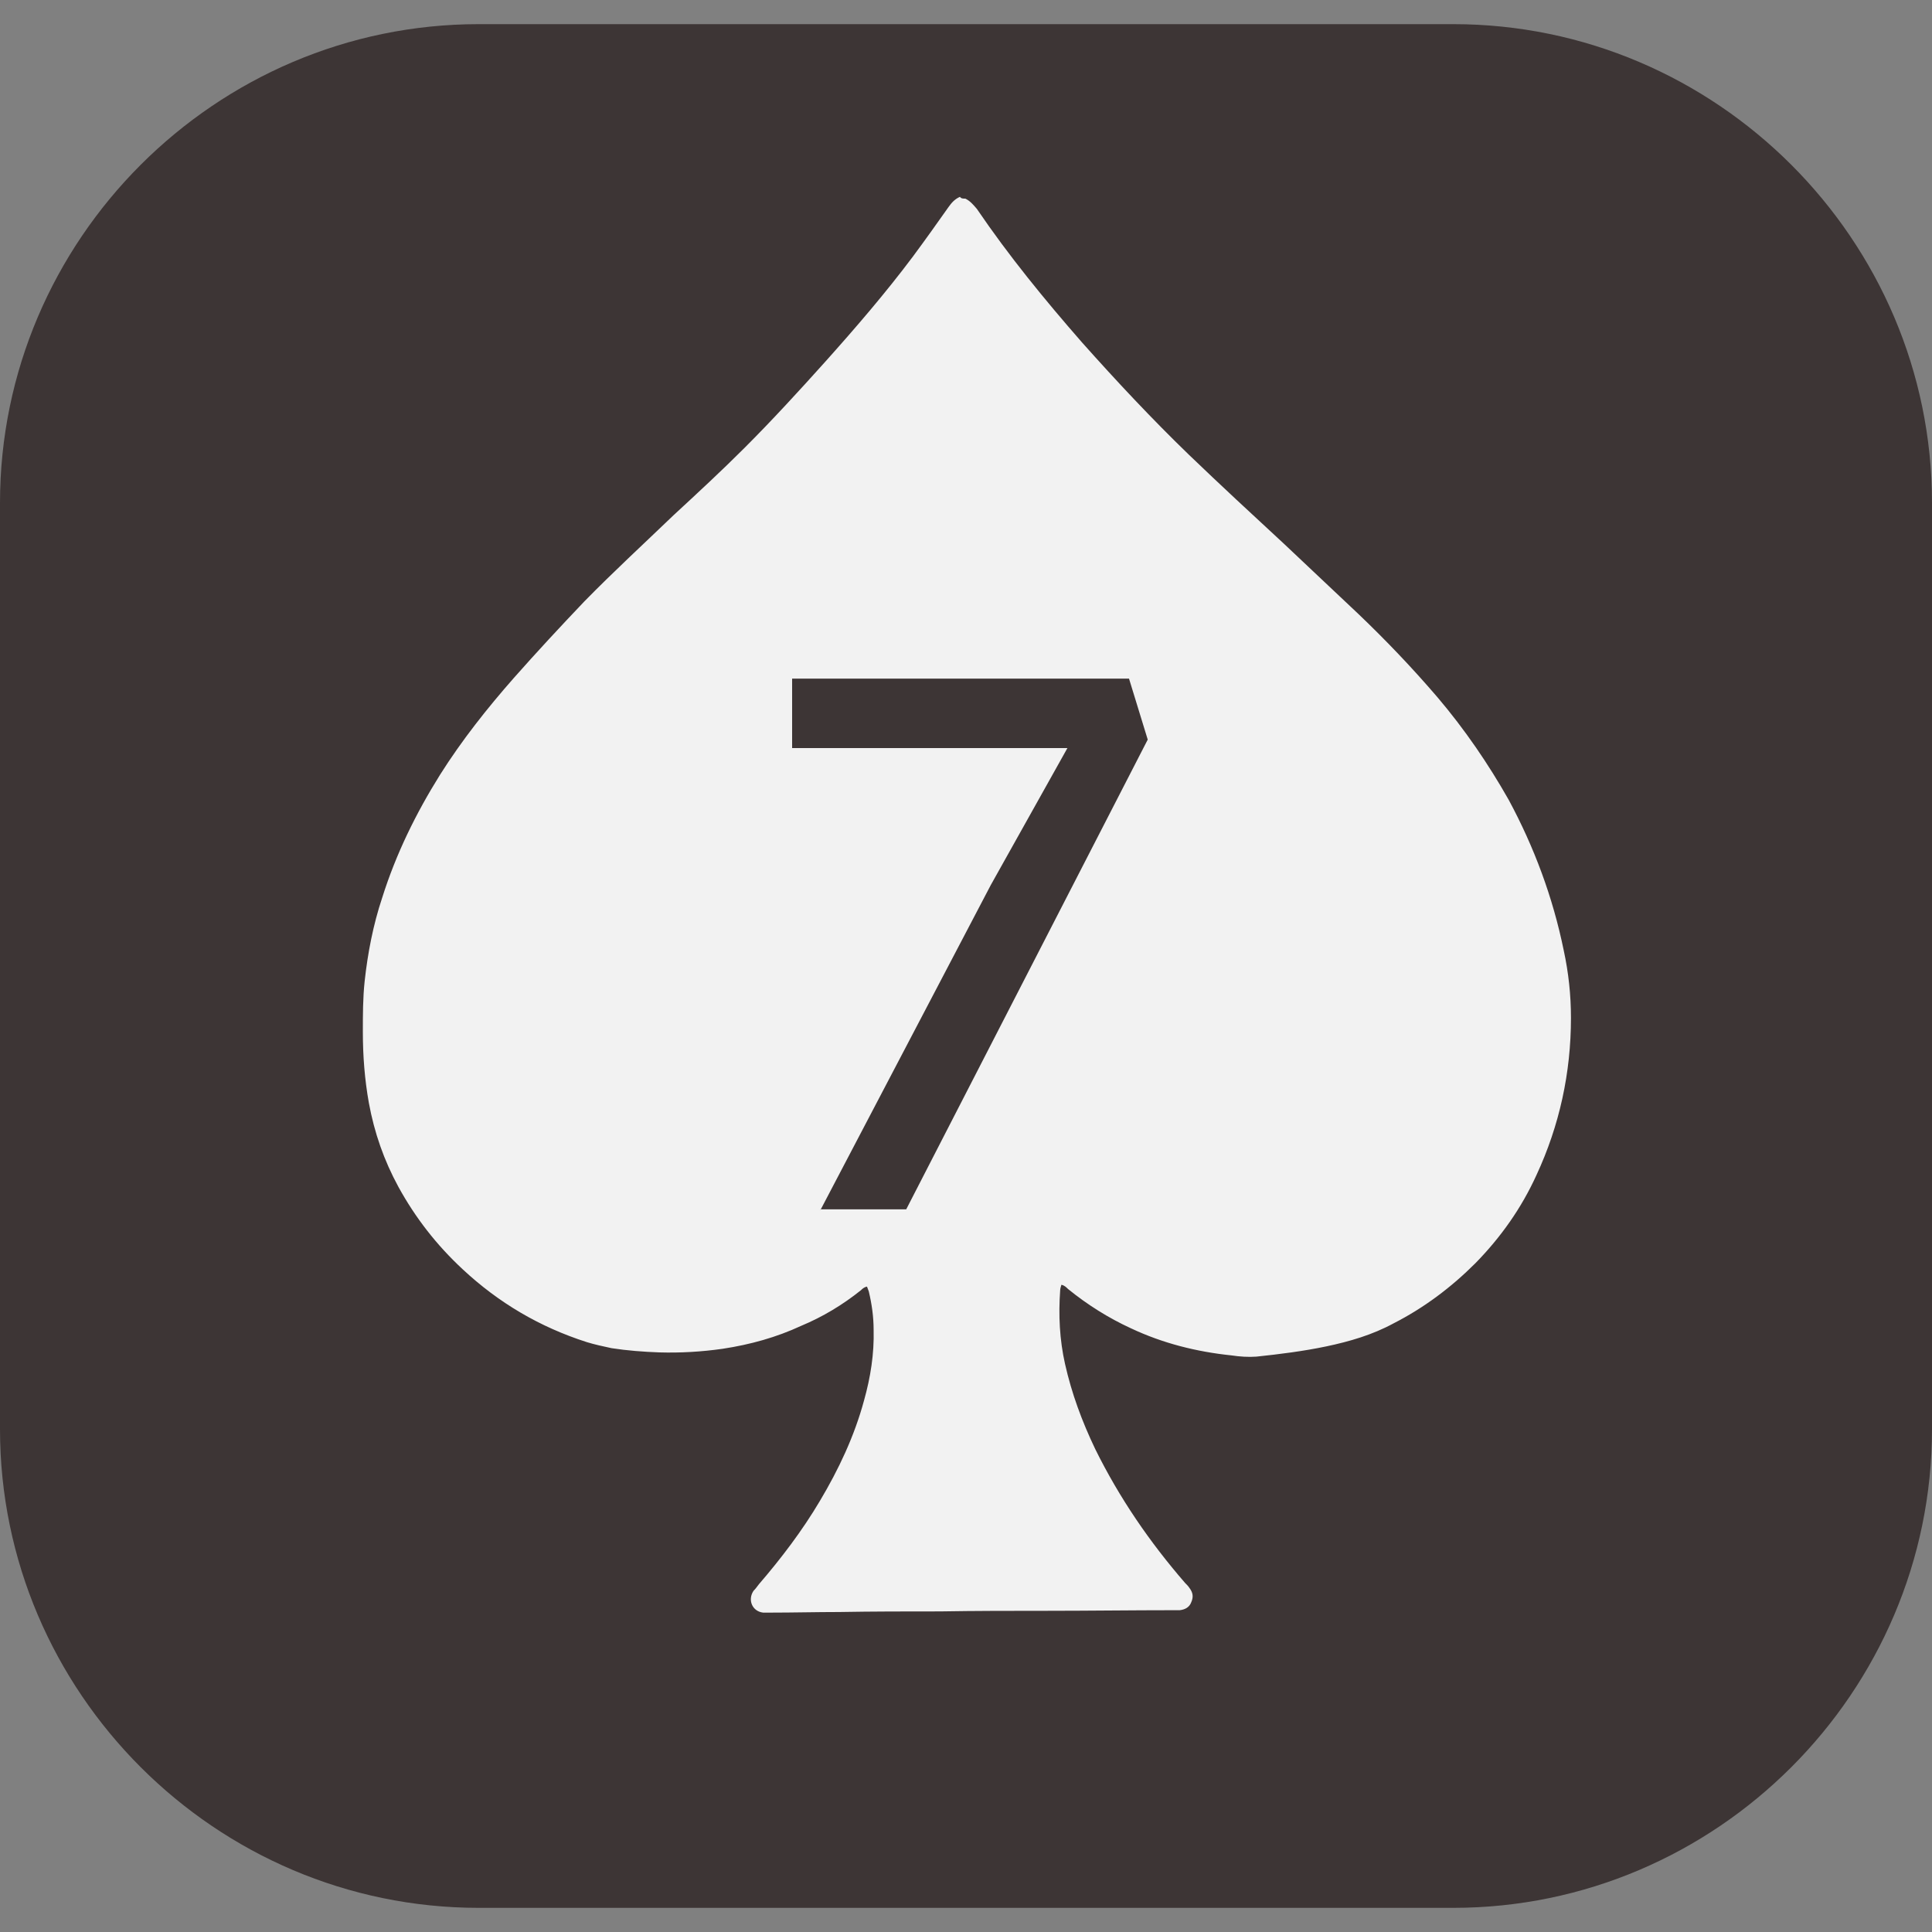 <?xml version="1.0" encoding="utf-8"?>
<!-- Generator: Adobe Illustrator 18.1.0, SVG Export Plug-In . SVG Version: 6.00 Build 0)  -->
<svg version="1.1" id="Layer_1" xmlns="http://www.w3.org/2000/svg" xmlns:xlink="http://www.w3.org/1999/xlink" x="0px" y="0px"
	 viewBox="0 0 320 320" enable-background="new 0 0 320 320" xml:space="preserve">
<rect x="0" y="0" width="320" height="320" fill="#808080" stroke="none"/>
<path fill="#3D3535" d="M240.7,316H79.3C35.7,316,0,280.3,0,236.7V83.3C0,39.7,35.7,4,79.3,4h161.4C284.3,4,320,39.7,320,83.3v153.4
	C320,280.3,284.3,316,240.7,316z"/>
<path fill="#F2F2F2" d="M159.9,32.9c0.8,0.4,1.3,1,1.9,1.7c5.3,7.8,11.2,15,17.4,22.1c5.7,6.4,11.6,12.7,17.7,18.6
	c5.2,5,10.5,9.9,15.8,14.8c4.1,3.9,8.3,7.8,12.3,11.6c4.6,4.4,8.9,8.9,13.1,13.8c4.5,5.3,8.4,11,11.8,17c4.2,7.8,7.3,16.1,9.1,24.9
	c0.8,3.7,1.2,7.4,1.2,11.2c0,9.1-1.9,17.8-5.7,26c-2.5,5.5-5.9,10.3-10.1,14.6c-4,4-8.5,7.4-13.6,10c-3.5,1.9-7.3,3-11.1,3.8
	s-7.8,1.3-11.6,1.7c-1.3,0.1-2.8,0-4.1-0.2c-5.8-0.6-11.4-2-16.7-4.5c-3.7-1.7-7.2-3.9-10.4-6.5c-0.3-0.3-0.6-0.6-1.1-0.7
	c-0.1,0.3-0.2,0.7-0.2,0.9c-0.3,4.1-0.1,8.2,0.8,12.2c1.1,4.9,2.8,9.5,5,14.1c4,8.1,9,15.4,14.9,22.2c0.3,0.3,0.5,0.5,0.7,0.8
	c0.6,0.8,0.7,1.5,0.3,2.4c-0.3,0.8-1,1.2-1.9,1.3c-0.3,0-0.5,0-0.8,0c-7.2,0-14.3,0.1-21.4,0.1c-5.8,0-11.6,0-17.5,0.1
	c-5.6,0-11.1,0-16.7,0.1c-3.8,0-7.6,0.1-11.4,0.1c-0.4,0-0.8,0-1.2,0c-1.8-0.2-2.6-2.1-1.6-3.6c0.3-0.3,0.6-0.7,0.9-1.1
	c3.7-4.3,7.2-8.9,10.1-13.8c3.1-5.2,5.7-10.7,7.3-16.6c1.1-3.9,1.7-7.8,1.6-11.7c0-2.2-0.3-4.3-0.8-6.4c-0.1-0.3-0.2-0.5-0.3-0.8
	c-0.5,0.1-0.8,0.4-1,0.6c-3,2.4-6.3,4.4-9.9,5.9c-4.1,1.9-8.4,3.1-13,3.8c-3.5,0.5-7,0.7-10.5,0.6c-2.7-0.1-5.3-0.3-7.9-0.7
	c-1.4-0.3-2.8-0.6-4.1-1c-7.8-2.5-14.6-6.5-20.6-12.1c-4.3-4-7.8-8.5-10.6-13.6c-2.4-4.4-4-9-4.9-13.9c-0.7-3.9-1-7.8-1-11.8
	c0-2.8,0-5.6,0.3-8.4c0.5-4.6,1.4-9.3,2.9-13.8c2.3-7.3,5.6-14,9.6-20.4c3.6-5.7,7.8-11,12.2-16c3.8-4.3,7.7-8.5,11.7-12.7
	c4.8-4.9,9.8-9.5,14.8-14.3c3.9-3.6,7.9-7.3,11.7-11.1c4.6-4.6,9-9.4,13.4-14.3c5.1-5.7,10-11.4,14.5-17.4c2-2.7,4-5.5,5.9-8.2
	c0.5-0.7,1-1.3,1.9-1.7C159.2,32.9,159.5,32.9,159.9,32.9z"/>
<g>
	<g enable-background="new    ">
		<path fill="#3D3535" d="M135.9,200.4l28.2-53.8l12.7-22.7h-45.6v-11.5h55.8l3.1,10.1l-40,77.8H135.9z"/>
	</g>
</g>
</svg>
